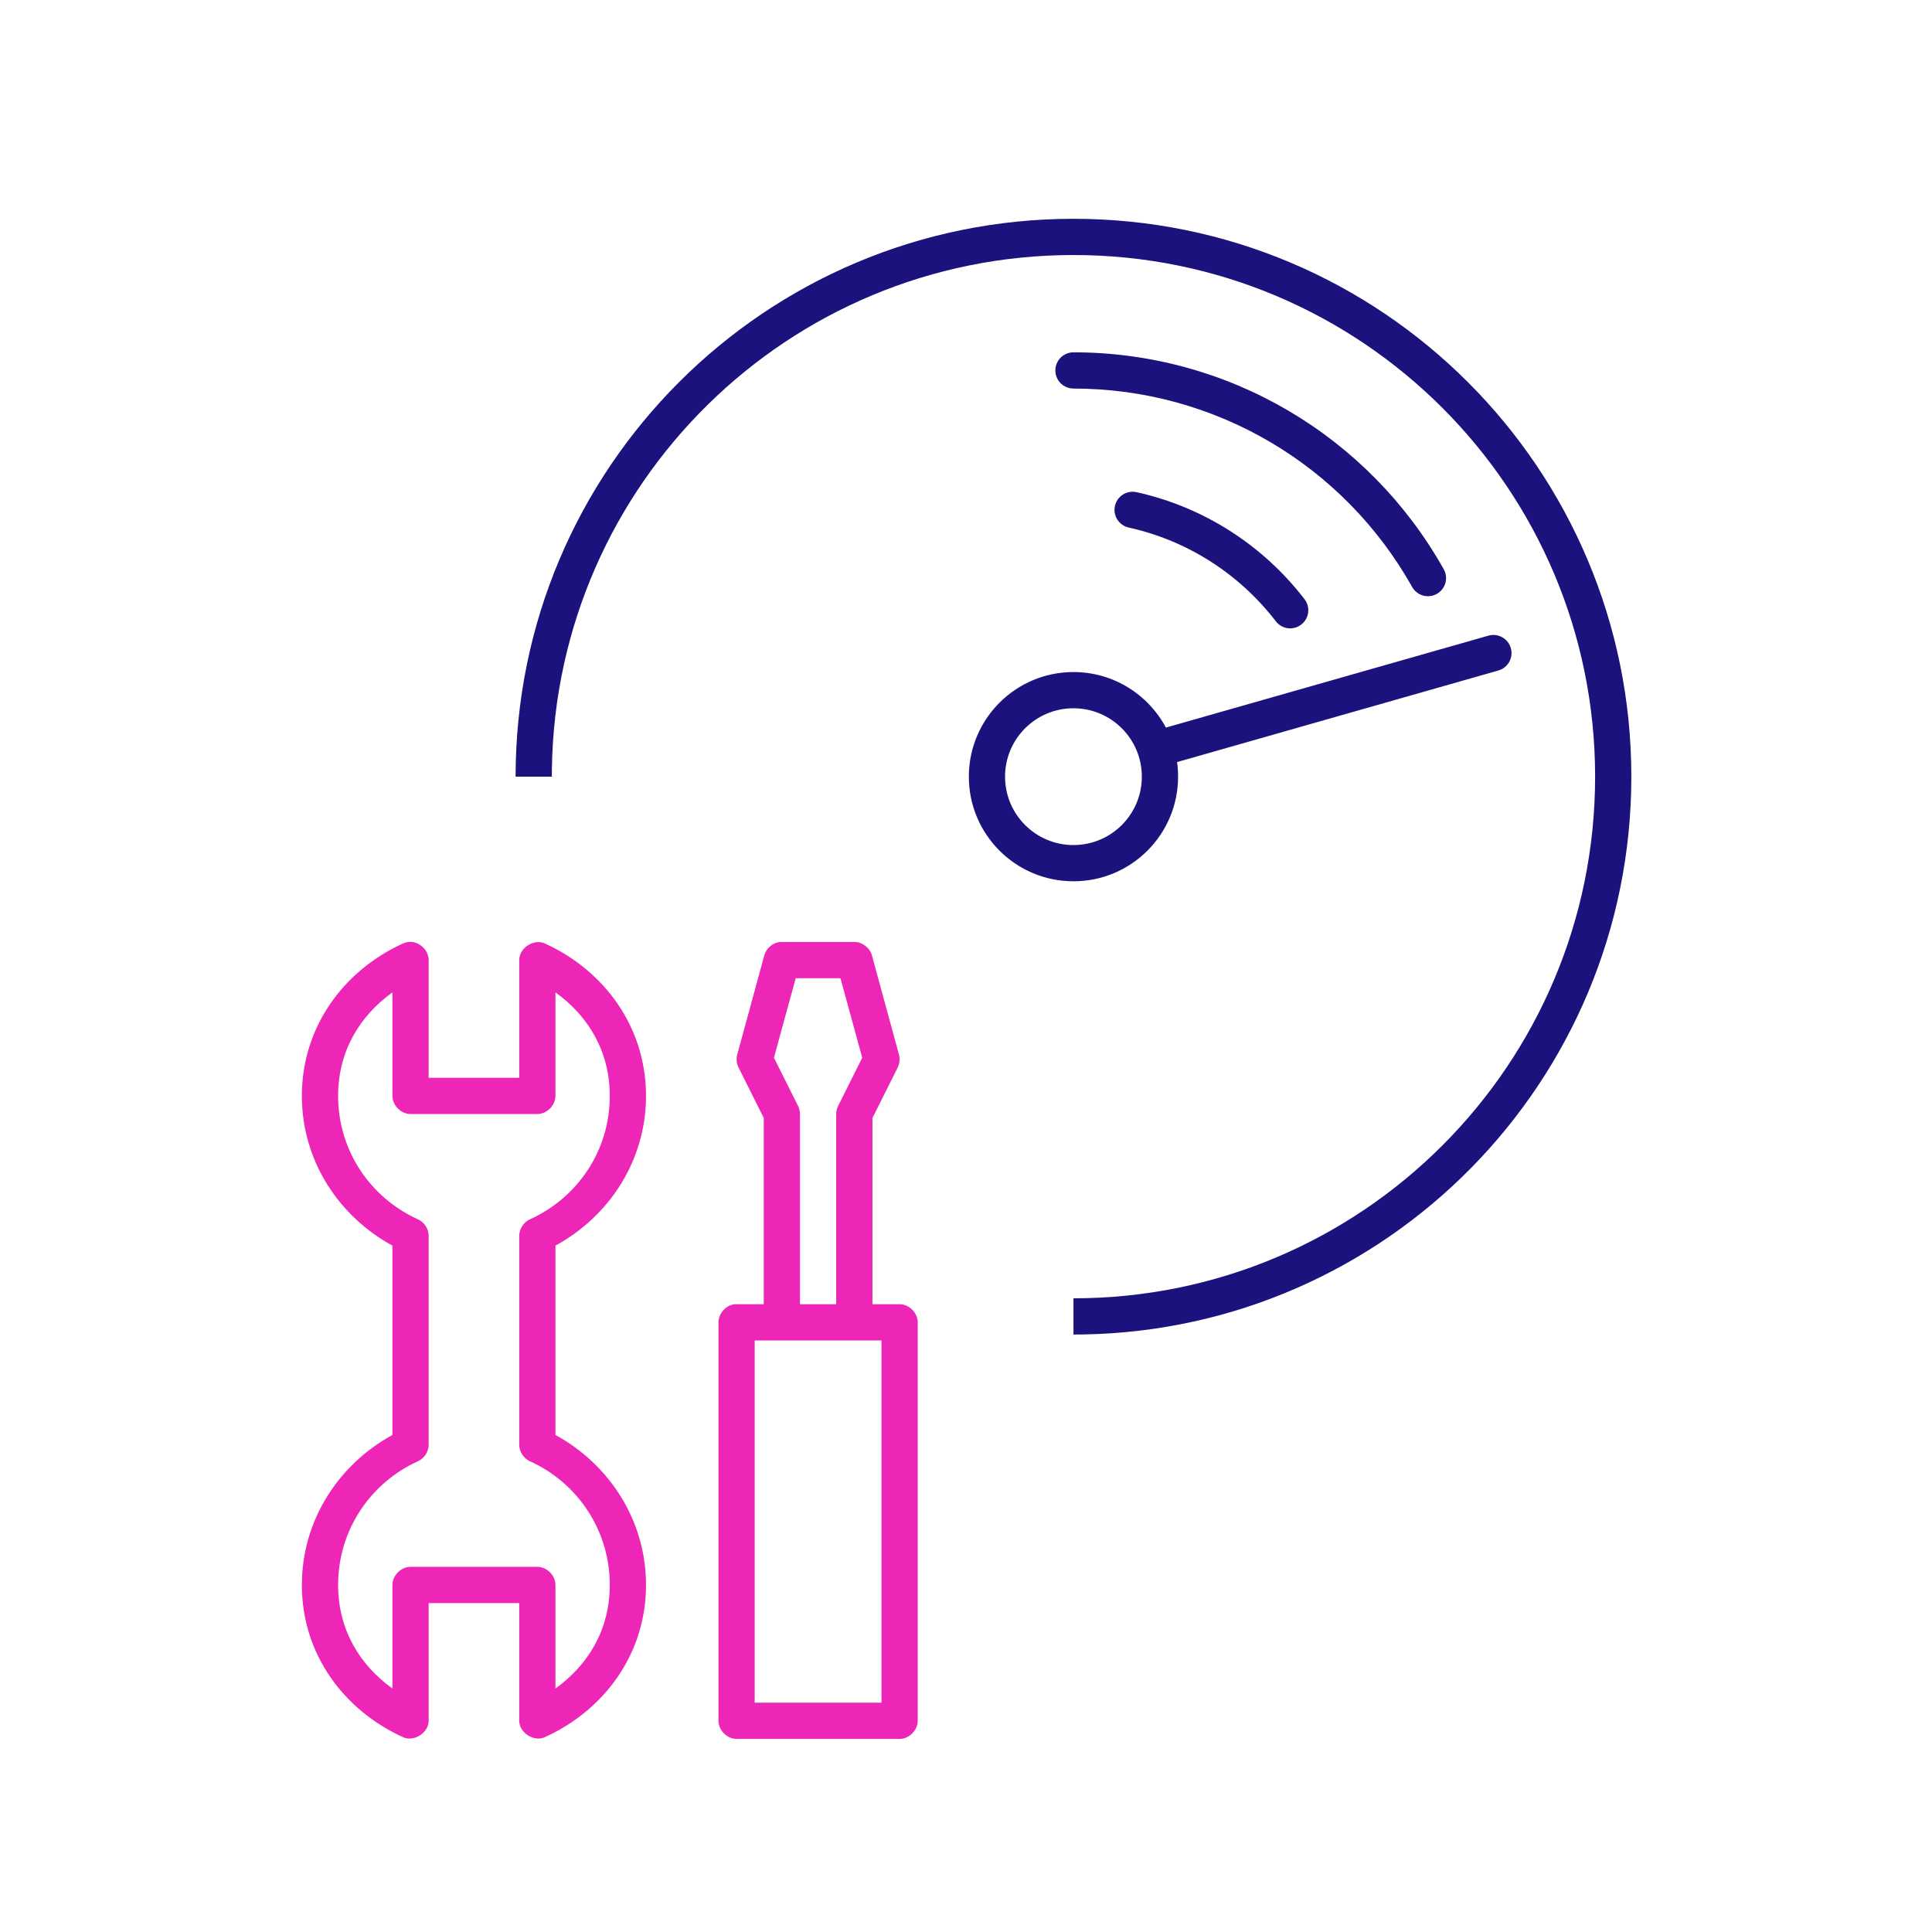 <svg fill="none" height="80" viewBox="0 0 80 80" width="80" xmlns="http://www.w3.org/2000/svg"><g clip-rule="evenodd" fill-rule="evenodd"><path d="m44.45 9.06c12.758 0 23.1 10.342 23.1 23.1 0 12.63-10.136 22.893-22.718 23.097l-.382.003v-1.5c11.929 0 21.6-9.671 21.6-21.6 0-11.929-9.671-21.6-21.6-21.6-11.81 0-21.406 9.478-21.597 21.243l-.003.357h-1.5c0-12.758 10.342-23.1 23.1-23.1zm-4.332 23.1c0-2.392 1.939-4.332 4.332-4.332 1.658 0 3.099.932 3.827 2.3l13.356-3.807c.398-.114.813.117.927.516.104.365-.081.744-.42.892l-.096.035-13.304 3.792c.028.197.042.399.042.604 0 2.392-1.939 4.332-4.332 4.332s-4.332-1.939-4.332-4.332zm7.163 0c0-1.564-1.268-2.832-2.832-2.832-1.564 0-2.832 1.268-2.832 2.832 0 1.564 1.268 2.832 2.832 2.832 1.564 0 2.832-1.268 2.832-2.832zm-.22-11.78c-.405-.089-.805.166-.894.571-.089.404.166.805.571.894 2.428.536 4.581 1.918 6.091 3.881.253.328.723.39 1.052.137.328-.253.39-.723.137-1.052-1.723-2.24-4.182-3.819-6.956-4.431zm-2.611-5.791c6.426 0 12.244 3.48 15.332 8.982.203.361.074.818-.287 1.021-.361.203-.818.074-1.021-.287-2.826-5.034-8.146-8.216-14.024-8.216-.414 0-.75-.336-.75-.75s.336-.75.75-.75z" fill="#1b127d"/><path d="m16.906 39.005c-.073.009-.144.029-.211.059-2.44 1.105-4.195 3.434-4.195 6.316 0 2.694 1.537 4.991 3.75 6.199v7.84c-2.213 1.208-3.75 3.517-3.75 6.211 0 2.882 1.756 5.2 4.195 6.305.453.201 1.051-.184 1.055-.68v-4.875h3.75v4.875c.004.495.602.881 1.055.68 2.44-1.105 4.195-3.423 4.195-6.305 0-2.693-1.537-5.003-3.75-6.211v-7.84c2.213-1.208 3.75-3.506 3.75-6.199 0-2.882-1.756-5.211-4.195-6.316-.456-.203-1.059.192-1.055.691v4.875h-3.75v-4.875c.003-.426-.421-.803-.844-.75zm15.399 0c-.303.028-.577.257-.656.551l-1.125 4.125c-.045.175-.024.366.059.527l1.043 2.086v7.711h-1.125c-.023-.001-.047-.001-.07 0-.369.035-.681.38-.68.75v16.5c0 .393.357.75.75.75h6.75c.393 0 .75-.357.75-.75v-16.5c0-.393-.357-.75-.75-.75h-1.125v-7.711l1.043-2.086c.082-.161.103-.352.059-.527l-1.125-4.125c-.087-.315-.4-.552-.727-.551h-3c-.023-.001-.047-.001-.07 0zm2.496 1.5h-1.852l-.902 3.293.996 1.992c.053.105.082.222.082.34v7.875h1.5v-7.875c0-.118.029-.235.082-.34l.996-1.992zm-18.551.586v4.289c0 .393.357.75.75.75h5.25c.393 0 .75-.357.75-.75v-4.289c1.366.982 2.25 2.451 2.25 4.289 0 2.286-1.354 4.226-3.305 5.109-.265.118-.448.401-.445.691v8.648c.002.286.184.563.445.68 1.951.883 3.305 2.835 3.305 5.121 0 1.839-.883 3.307-2.25 4.289v-4.289c0-.393-.357-.75-.75-.75h-5.25c-.393 0-.75.357-.75.75v4.289c-1.367-.982-2.25-2.451-2.25-4.289 0-2.286 1.354-4.238 3.305-5.121.262-.116.443-.393.445-.68v-8.648c.002-.29-.18-.574-.445-.691-1.951-.883-3.305-2.823-3.305-5.109 0-1.838.884-3.307 2.25-4.289zm20.25 14.414h-5.25v15h5.25z" fill="#ed26b7"/></g></svg>